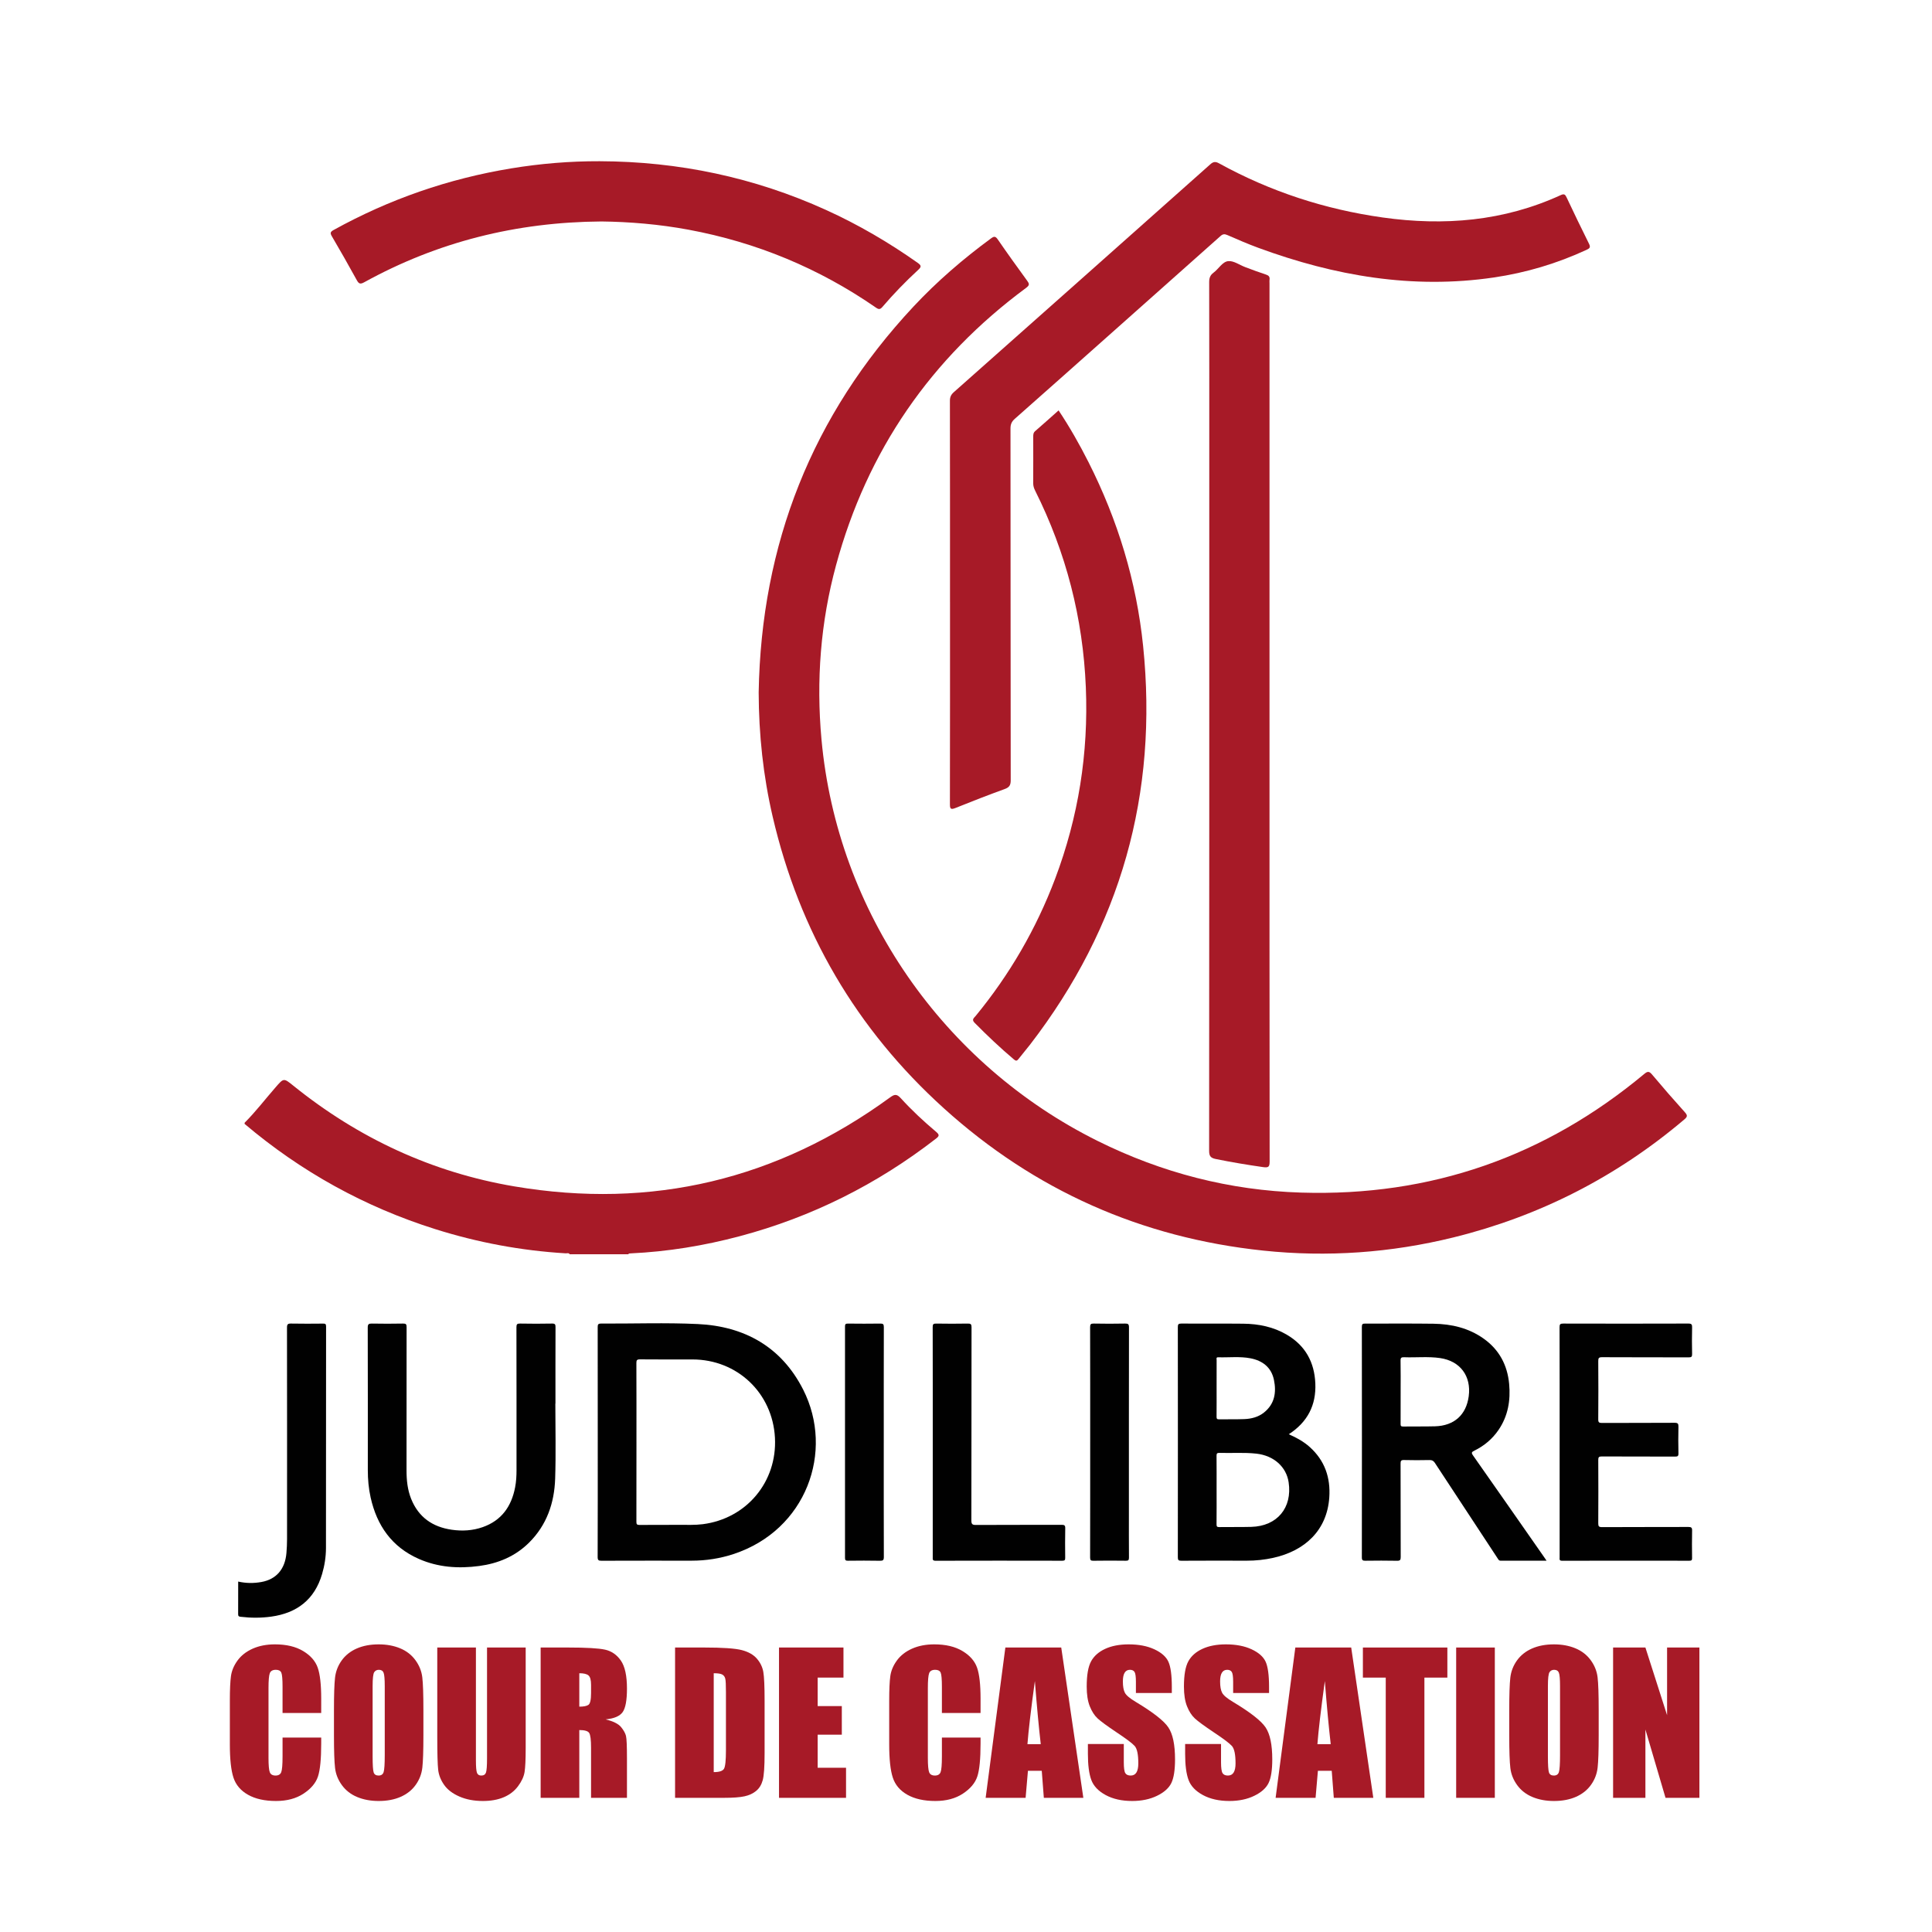 <?xml version="1.0" encoding="UTF-8" standalone="no"?>
<svg
   xmlns:dc="http://purl.org/dc/elements/1.1/"
   xmlns:cc="http://creativecommons.org/ns#"
   xmlns:rdf="http://www.w3.org/1999/02/22-rdf-syntax-ns#"
   xmlns:svg="http://www.w3.org/2000/svg"
   xmlns="http://www.w3.org/2000/svg"
   xmlns:sodipodi="http://sodipodi.sourceforge.net/DTD/sodipodi-0.dtd"
   xmlns:inkscape="http://www.inkscape.org/namespaces/inkscape"
   version="1.1"
   id="svg2"
   xml:space="preserve"
   width="503.038"
   height="503.038"
   viewBox="0 0 503.038 503.038"
   sodipodi:docname="Logo_judilibre_square.svg"
   inkscape:version="1.0.2 (e86c870879, 2021-01-15)"><defs
     id="defs6"><clipPath
       clipPathUnits="userSpaceOnUse"
       id="clipPath18"><path
         d="M 0,595.276 H 841.89 V 0 H 0 Z"
         id="path16" /></clipPath></defs><sodipodi:namedview
     pagecolor="#ffffff"
     bordercolor="#666666"
     borderopacity="1"
     objecttolerance="10"
     gridtolerance="10"
     guidetolerance="10"
     inkscape:pageopacity="0"
     inkscape:pageshadow="2"
     inkscape:window-width="1920"
     inkscape:window-height="1009"
     id="namedview4"
     showgrid="false"
     inkscape:zoom="1.0091957"
     inkscape:cx="419.02112"
     inkscape:cy="184.75029"
     inkscape:window-x="0"
     inkscape:window-y="0"
     inkscape:window-maximized="1"
     inkscape:current-layer="g10"
     inkscape:document-rotation="0"
     fit-margin-top="0"
     fit-margin-left="0"
     fit-margin-right="0"
     fit-margin-bottom="0" /><g
     id="g10"
     inkscape:groupmode="layer"
     inkscape:label="Logo Judilibre Cour de cassation"
     transform="matrix(1.333,0,0,-1.333,-33.148,581.601)"><g
       id="g254"
       transform="translate(1.895)"><path
         d="m 70.751,217.002 c 2.171,2.168 4.026,4.613 6.041,6.918 1.6,1.829 1.573,1.859 3.447,0.348 12.717,-10.259 27.114,-16.97 43.209,-19.693 26.832,-4.538 51.318,1.315 73.325,17.342 0.88,0.641 1.324,0.791 2.15,-0.118 2.14,-2.355 4.476,-4.527 6.912,-6.578 0.695,-0.585 0.586,-0.833 -0.056,-1.33 -11.497,-8.91 -24.246,-15.302 -38.31,-19.044 -6.981,-1.858 -14.078,-3.021 -21.303,-3.357 -0.177,-0.008 -0.371,0.018 -0.481,-0.175 h -11.427 c -0.202,0.324 -0.531,0.17 -0.798,0.186 -8.685,0.522 -17.173,2.11 -25.466,4.724 -13.796,4.347 -26.205,11.215 -37.243,20.557 z"
         style="fill:#a71a27;fill-opacity:1;fill-rule:nonzero;stroke:none"
         id="path22" /><path
         d="m 171.161,301.053 c 0.5,28.948 10.4,54.14 30.226,75.36 4.609,4.933 9.704,9.323 15.145,13.32 0.588,0.432 0.869,0.482 1.332,-0.191 1.863,-2.711 3.787,-5.383 5.724,-8.043 0.43,-0.591 0.549,-0.872 -0.176,-1.408 -18.635,-13.771 -31.062,-31.818 -37.136,-54.178 -3.03,-11.152 -3.895,-22.5 -2.848,-34.013 3.077,-33.814 23.864,-63.504 53.95,-78.451 12.516,-6.218 25.765,-9.654 39.75,-10.087 25.277,-0.781 47.607,7.01 67.016,23.179 0.657,0.548 0.965,0.544 1.52,-0.116 2.094,-2.493 4.231,-4.951 6.411,-7.369 0.558,-0.621 0.502,-0.89 -0.116,-1.413 -13.226,-11.202 -28.251,-18.882 -45.081,-23.033 -12.231,-3.016 -24.636,-3.894 -37.151,-2.578 -23.804,2.505 -44.673,11.767 -62.415,27.815 -17.087,15.456 -28.198,34.503 -33.416,56.942 -1.853,7.967 -2.71,16.062 -2.735,24.264"
         style="fill:#a71a27;fill-opacity:1;fill-rule:nonzero;stroke:none"
         id="path26" /><path
         d="m 208.533,318.723 c 0,13.1 0.006,26.2 -0.016,39.299 -0.002,0.724 0.217,1.202 0.754,1.679 16.718,14.827 33.425,29.666 50.116,44.523 0.599,0.534 1.022,0.553 1.706,0.177 9.998,-5.508 20.687,-8.988 31.973,-10.574 11.967,-1.682 23.643,-0.734 34.767,4.376 0.668,0.307 0.871,0.109 1.135,-0.447 1.439,-3.033 2.881,-6.066 4.385,-9.068 0.362,-0.722 0.08,-0.913 -0.499,-1.181 -5.775,-2.673 -11.812,-4.472 -18.102,-5.397 -15.857,-2.333 -31.096,0.315 -45.97,5.784 -2.056,0.756 -4.072,1.626 -6.08,2.506 -0.555,0.244 -0.889,0.201 -1.337,-0.199 -7.422,-6.621 -14.86,-13.223 -22.293,-19.829 -5.961,-5.297 -11.914,-10.603 -17.894,-15.878 -0.605,-0.534 -0.832,-1.072 -0.831,-1.876 0.022,-22.907 0.01,-45.813 0.043,-68.72 0.001,-0.969 -0.283,-1.383 -1.184,-1.712 -3.223,-1.171 -6.424,-2.41 -9.604,-3.697 -1.014,-0.41 -1.088,-0.086 -1.087,0.824 0.026,13.137 0.018,26.273 0.018,39.41"
         style="fill:#a71a27;fill-opacity:1;fill-rule:nonzero;stroke:none"
         id="path30" /><path
         d="m 270.942,295.297 c 0,-28.608 -0.007,-57.218 0.025,-85.826 0.002,-1.105 -0.232,-1.281 -1.314,-1.125 -3.076,0.441 -6.136,0.951 -9.182,1.57 -0.995,0.203 -1.324,0.534 -1.323,1.609 0.034,44.12 0.029,88.24 0.029,132.36 0,12.439 0.008,24.878 -0.018,37.316 -0.002,0.809 0.196,1.367 0.857,1.855 0.991,0.731 1.728,2.13 2.861,2.246 1.065,0.109 2.226,-0.762 3.352,-1.181 1.334,-0.497 2.666,-1.003 4.019,-1.441 0.553,-0.178 0.782,-0.443 0.699,-1.009 -0.032,-0.215 -0.005,-0.438 -0.005,-0.658 0,-28.572 0,-57.144 0,-85.716"
         style="fill:#a71a27;fill-opacity:1;fill-rule:nonzero;stroke:none"
         id="path46" /><path
         d="m 229.744,356.147 c 2.187,-3.281 4.091,-6.644 5.838,-10.097 5.727,-11.324 9.374,-23.298 10.671,-35.906 2.966,-28.852 -4.345,-54.853 -22.08,-77.875 -0.736,-0.955 -1.53,-1.867 -2.266,-2.822 -0.293,-0.381 -0.505,-0.398 -0.872,-0.088 -2.688,2.265 -5.234,4.679 -7.703,7.179 -0.627,0.634 -0.11,0.936 0.209,1.324 6.645,8.087 11.83,17.017 15.528,26.807 4.553,12.056 6.529,24.54 5.997,37.396 -0.558,13.496 -3.848,26.319 -9.904,38.414 -0.234,0.468 -0.38,0.92 -0.376,1.453 0.017,3 0.009,5.999 0.006,8.999 0,0.439 -0.014,0.835 0.388,1.18 1.522,1.309 3.011,2.658 4.564,4.036"
         style="fill:#a71a27;fill-opacity:1;fill-rule:nonzero;stroke:none"
         id="path58" /><path
         d="m 140.429,393.051 c -16.642,-0.121 -31.998,-3.986 -46.306,-11.871 -0.773,-0.426 -1.056,-0.329 -1.464,0.415 -1.579,2.882 -3.208,5.736 -4.87,8.57 -0.37,0.631 -0.286,0.868 0.343,1.217 10.872,6.018 22.436,10.021 34.699,12.038 5.715,0.94 11.47,1.415 17.252,1.398 15.412,-0.047 30.183,-3.142 44.239,-9.521 6.307,-2.863 12.257,-6.339 17.911,-10.335 0.694,-0.491 0.749,-0.76 0.106,-1.351 -2.48,-2.278 -4.818,-4.7 -7.01,-7.256 -0.428,-0.5 -0.708,-0.516 -1.235,-0.151 -11.121,7.701 -23.34,12.773 -36.644,15.24 -5.732,1.063 -11.518,1.543 -17.021,1.607"
         style="fill:#a71a27;fill-opacity:1;fill-rule:nonzero;stroke:none"
         id="path62" /></g><g
       id="g244"
       transform="matrix(0.639,0,0,0.639,-126.149,-43.253)"
       style="stroke-width:1.564"><path
         d="m 430.883,309.68 c 0,-8.119 0.011,-16.238 -0.018,-24.357 -0.002,-0.748 0.155,-0.981 0.945,-0.973 4.062,0.044 8.126,-10e-4 12.189,0.029 2.375,0.018 4.749,-0.103 7.124,0.197 13.388,1.696 22.811,12.949 22.094,26.433 -0.727,13.675 -11.526,23.925 -25.215,23.93 -5.344,0.002 -10.688,-0.027 -16.032,0.026 -0.947,0.009 -1.111,-0.267 -1.108,-1.148 0.037,-8.046 0.021,-16.092 0.021,-24.137 m -11.831,0.011 c 0,11.709 0.008,23.418 -0.018,35.127 -10e-4,0.814 0.144,1.092 1.043,1.088 9.851,-0.049 19.72,0.32 29.549,-0.145 14.325,-0.678 25.613,-7.013 32.225,-20.054 9.562,-18.863 0.981,-42.947 -21.323,-50.264 -4.127,-1.354 -8.377,-2.014 -12.725,-2.015 -9.192,-0.001 -18.385,0.014 -27.577,-0.021 -0.918,-0.004 -1.206,0.151 -1.202,1.157 0.044,11.708 0.028,23.417 0.028,35.127"
         style="fill:#010101;fill-opacity:1;fill-rule:nonzero;stroke:none;stroke-width:1.564"
         id="path34" /><path
         d="m 608.22,326.099 c 0,-2.887 0.016,-5.773 -0.012,-8.66 -0.006,-0.59 0.116,-0.821 0.767,-0.809 2.559,0.05 5.122,-0.025 7.678,0.072 2.181,0.083 4.286,0.611 6.034,2 3.288,2.612 3.849,6.171 3.061,9.987 -0.791,3.83 -3.476,5.89 -7.187,6.602 -3.253,0.625 -6.566,0.208 -9.851,0.309 -0.721,0.023 -0.479,-0.505 -0.481,-0.841 -0.015,-2.887 -0.009,-5.773 -0.009,-8.66 m 0,-31.036 c 0,-3.509 0.021,-7.018 -0.018,-10.527 -0.006,-0.687 0.182,-0.85 0.853,-0.84 3.255,0.048 6.512,-0.023 9.765,0.065 7.906,0.212 12.585,5.822 11.423,13.618 -0.708,4.754 -4.545,8.167 -9.851,8.764 -3.757,0.423 -7.528,0.114 -11.29,0.233 -0.72,0.023 -0.907,-0.181 -0.899,-0.897 0.038,-3.471 0.017,-6.944 0.017,-10.416 m 22.069,17.008 c 2.419,-1.067 4.55,-2.243 6.389,-3.891 4.613,-4.135 6.406,-9.368 5.989,-15.439 -0.688,-10.008 -7.413,-16.285 -17.09,-18.439 -2.685,-0.598 -5.404,-0.886 -8.16,-0.879 -6.664,0.015 -13.328,0.024 -19.991,-0.017 -0.875,-0.006 -1.057,0.237 -1.056,1.074 0.024,23.45 0.024,46.899 0,70.349 -10e-4,0.836 0.178,1.082 1.055,1.076 6.334,-0.042 12.669,0.029 19.003,-0.04 4.664,-0.052 9.161,-0.967 13.235,-3.354 5.672,-3.323 8.456,-8.381 8.736,-14.885 0.286,-6.664 -2.367,-11.822 -8.11,-15.555"
         style="fill:#010101;fill-opacity:1;fill-rule:nonzero;stroke:none;stroke-width:1.564"
         id="path38" /><path
         d="m 664.476,325.134 c 0,-3.292 0.012,-6.583 -0.011,-9.875 -0.005,-0.573 0.077,-0.835 0.752,-0.825 3.258,0.048 6.517,-0.024 9.773,0.067 5.843,0.161 9.541,3.5 10.298,9.185 0.822,6.175 -2.611,10.79 -8.778,11.677 -3.637,0.523 -7.309,0.114 -10.963,0.25 -0.818,0.031 -1.114,-0.14 -1.095,-1.043 0.063,-3.144 0.024,-6.29 0.024,-9.436 m 44.6,-51.706 c -4.82,0 -9.426,0.009 -14.032,-0.011 -0.526,-0.003 -0.67,0.339 -0.886,0.668 -6.405,9.732 -12.819,19.459 -19.199,29.208 -0.435,0.666 -0.87,0.909 -1.659,0.893 -2.598,-0.053 -5.201,-0.066 -7.799,0.005 -0.908,0.025 -1.045,-0.285 -1.042,-1.094 0.027,-9.513 0.004,-19.026 0.038,-28.54 0.003,-0.882 -0.164,-1.173 -1.111,-1.154 -3.222,0.065 -6.445,0.049 -9.667,0.008 -0.798,-0.01 -1.099,0.116 -1.098,1.033 0.03,23.49 0.03,46.981 10e-4,70.471 -10e-4,0.864 0.259,0.989 1.035,0.985 6.958,-0.03 13.917,0.06 20.874,-0.042 5.504,-0.081 10.739,-1.3 15.318,-4.553 4.771,-3.389 7.272,-8.116 7.799,-13.865 0.458,-4.996 -0.328,-9.756 -3.225,-14.015 -1.896,-2.788 -4.393,-4.878 -7.392,-6.36 -0.827,-0.409 -1.032,-0.611 -0.421,-1.478 7.253,-10.311 14.456,-20.656 21.671,-30.992 0.226,-0.323 0.444,-0.652 0.795,-1.167"
         style="fill:#010101;fill-opacity:1;fill-rule:nonzero;stroke:none;stroke-width:1.564"
         id="path42" /><path
         d="m 406.087,321.433 c 0,-7.647 0.197,-15.3 -0.056,-22.939 -0.246,-7.439 -2.572,-14.213 -8.019,-19.594 -4.214,-4.163 -9.411,-6.327 -15.217,-7.1 -6.345,-0.847 -12.579,-0.425 -18.495,2.193 -8.193,3.626 -12.757,10.167 -14.671,18.732 -0.615,2.755 -0.864,5.554 -0.863,8.379 0.005,14.526 0.015,29.053 -0.025,43.579 -0.003,1.043 0.31,1.238 1.267,1.221 3.185,-0.058 6.373,-0.059 9.558,0.002 0.886,0.016 1.053,-0.252 1.052,-1.081 -0.026,-14.6 -0.017,-29.199 -0.019,-43.799 -0.001,-2.98 0.296,-5.921 1.414,-8.707 2.254,-5.613 6.548,-8.6 12.438,-9.441 3.195,-0.456 6.359,-0.274 9.417,0.797 5.786,2.025 8.805,6.343 9.925,12.179 0.332,1.729 0.429,3.48 0.428,5.239 -0.002,14.563 0.009,29.126 -0.024,43.689 -0.002,0.911 0.207,1.142 1.123,1.124 3.259,-0.063 6.519,-0.063 9.778,0 0.903,0.018 1.047,-0.279 1.044,-1.092 -0.03,-7.793 -0.018,-15.587 -0.018,-23.381 z"
         style="fill:#010101;fill-opacity:1;fill-rule:nonzero;stroke:none;stroke-width:1.564"
         id="path50" /><path
         d="m 713.075,309.766 c 0,11.672 0.012,23.344 -0.023,35.017 -0.003,0.911 0.21,1.125 1.123,1.122 12.745,-0.034 25.489,-0.037 38.233,0.005 1.007,0.003 1.183,-0.284 1.161,-1.204 -0.063,-2.706 -0.061,-5.416 0,-8.122 0.02,-0.856 -0.254,-1.006 -1.047,-1.004 -8.825,0.029 -17.651,-0.003 -26.477,0.046 -1.013,0.006 -1.166,-0.294 -1.16,-1.209 0.042,-5.927 0.046,-11.855 -0.004,-17.782 -0.008,-0.945 0.263,-1.114 1.147,-1.109 7.398,0.038 14.796,-0.003 22.193,0.05 1.015,0.007 1.193,-0.295 1.172,-1.218 -0.062,-2.707 -0.064,-5.416 0.002,-8.122 0.022,-0.864 -0.256,-0.993 -1.036,-0.991 -7.471,0.03 -14.942,0.002 -22.413,0.041 -0.872,0.004 -1.064,-0.234 -1.059,-1.076 0.036,-6.44 0.039,-12.88 -0.002,-19.319 -0.006,-0.92 0.154,-1.213 1.162,-1.207 8.789,0.049 17.579,0.014 26.368,0.05 0.895,0.004 1.177,-0.189 1.154,-1.12 -0.064,-2.78 -0.043,-5.562 -0.008,-8.342 0.008,-0.648 -0.118,-0.863 -0.825,-0.861 -12.965,0.023 -25.929,0.029 -38.892,-0.008 -0.937,-0.003 -0.769,0.487 -0.769,1.016 z"
         style="fill:#010101;fill-opacity:1;fill-rule:nonzero;stroke:none;stroke-width:1.564"
         id="path54" /><path
         d="m 521.454,309.707 c 0,11.709 0.01,23.419 -0.02,35.128 -10e-4,0.851 0.199,1.084 1.063,1.069 3.223,-0.055 6.446,-0.057 9.668,0.001 0.9,0.016 1.145,-0.191 1.143,-1.122 -0.03,-19.686 -0.01,-39.373 -0.053,-59.059 -0.002,-1.185 0.345,-1.385 1.436,-1.379 8.717,0.046 17.433,0.016 26.15,0.042 0.815,0.003 1.13,-0.136 1.109,-1.052 -0.065,-2.999 -0.043,-6.001 -0.011,-9.001 0.008,-0.669 -0.106,-0.927 -0.871,-0.925 -12.928,0.027 -25.856,0.031 -38.785,-0.005 -0.95,-0.003 -0.833,0.474 -0.833,1.065 0.006,11.746 0.004,23.492 0.004,35.238"
         style="fill:#010101;fill-opacity:1;fill-rule:nonzero;stroke:none;stroke-width:1.564"
         id="path66" /><path
         d="m 309.141,267.043 c 2.43,-0.55 4.767,-0.551 7.088,-0.136 4.559,0.817 7.241,3.926 7.659,8.844 0.121,1.418 0.187,2.845 0.188,4.268 0.011,21.551 0.015,43.103 -0.016,64.654 -0.002,0.998 0.244,1.255 1.238,1.234 3.259,-0.068 6.519,-0.041 9.778,-0.012 0.658,0.006 0.933,-0.084 0.932,-0.861 -0.025,-22.576 -0.009,-45.152 -0.035,-67.728 -0.003,-2.709 -0.425,-5.387 -1.195,-7.995 -2.295,-7.78 -7.677,-11.898 -15.552,-12.989 -3.091,-0.427 -6.199,-0.418 -9.304,-0.05 -0.492,0.059 -0.799,0.136 -0.794,0.757 0.028,3.289 0.013,6.579 0.013,10.014"
         style="fill:#010101;fill-opacity:1;fill-rule:nonzero;stroke:none;stroke-width:1.564"
         id="path70" /><path
         d="m 506.477,309.602 c 0,-11.672 -0.015,-23.345 0.025,-35.017 0.004,-0.981 -0.244,-1.201 -1.197,-1.182 -3.259,0.065 -6.518,0.048 -9.778,0.008 -0.715,-0.009 -0.899,0.178 -0.898,0.896 0.02,23.564 0.02,47.128 0,70.692 0,0.71 0.171,0.91 0.894,0.901 3.296,-0.041 6.593,-0.047 9.888,0.002 0.84,0.013 1.09,-0.18 1.087,-1.063 -0.032,-11.746 -0.021,-23.491 -0.021,-35.237"
         style="fill:#010101;fill-opacity:1;fill-rule:nonzero;stroke:none;stroke-width:1.564"
         id="path74" /><path
         d="m 569.579,309.765 c 0,11.672 0.012,23.345 -0.022,35.017 -0.003,0.911 0.206,1.143 1.123,1.125 3.184,-0.064 6.372,-0.065 9.557,0 0.949,0.019 1.201,-0.196 1.199,-1.181 -0.035,-18.917 -0.025,-37.834 -0.025,-56.751 0,-4.537 -0.02,-9.075 0.02,-13.612 0.006,-0.785 -0.22,-0.963 -0.975,-0.953 -3.295,0.042 -6.593,0.049 -9.888,-0.004 -0.825,-0.014 -1.011,0.196 -1.01,1.012 0.031,11.783 0.021,23.565 0.021,35.347"
         style="fill:#010101;fill-opacity:1;fill-rule:nonzero;stroke:none;stroke-width:1.564"
         id="path78" /></g><g
       id="g233"
       transform="matrix(1.238,0,0,1.238,-577.065,-212.851)"
       style="stroke-width:0.808"><path
         d="m 536.892,254.095 h -6.099 v 4.122 c 0,1.198 -0.065,1.946 -0.195,2.243 -0.131,0.298 -0.418,0.447 -0.862,0.447 -0.502,0 -0.822,-0.181 -0.956,-0.542 -0.135,-0.362 -0.203,-1.143 -0.203,-2.344 v -11.016 c 0,-1.152 0.068,-1.904 0.203,-2.256 0.134,-0.351 0.439,-0.527 0.913,-0.527 0.453,0 0.751,0.176 0.89,0.528 0.14,0.353 0.21,1.18 0.21,2.482 v 2.981 h 6.099 v -0.924 c 0,-2.455 -0.171,-4.196 -0.514,-5.222 -0.342,-1.028 -1.101,-1.927 -2.274,-2.7 -1.174,-0.772 -2.62,-1.159 -4.339,-1.159 -1.787,0 -3.26,0.327 -4.419,0.982 -1.158,0.654 -1.927,1.559 -2.303,2.717 -0.377,1.157 -0.565,2.898 -0.565,5.222 v 6.929 c 0,1.709 0.058,2.99 0.174,3.846 0.116,0.853 0.461,1.676 1.036,2.467 0.574,0.791 1.371,1.413 2.39,1.869 1.019,0.453 2.19,0.68 3.513,0.68 1.796,0 3.279,-0.351 4.447,-1.054 1.169,-0.702 1.937,-1.577 2.304,-2.625 0.366,-1.048 0.55,-2.679 0.55,-4.893 z"
         style="fill:#a71a27;fill-opacity:1;fill-rule:nonzero;stroke:none;stroke-width:0.808"
         id="path82" /><path
         d="m 546.917,258.328 c 0,1.104 -0.061,1.81 -0.182,2.116 -0.121,0.309 -0.369,0.462 -0.746,0.462 -0.318,0 -0.562,-0.124 -0.731,-0.374 -0.169,-0.248 -0.254,-0.983 -0.254,-2.204 v -11.074 c 0,-1.377 0.056,-2.227 0.167,-2.549 0.111,-0.322 0.369,-0.483 0.775,-0.483 0.415,0 0.681,0.185 0.797,0.556 0.115,0.371 0.174,1.255 0.174,2.652 z m 6.099,-7.793 c 0,-2.383 -0.056,-4.07 -0.167,-5.062 -0.111,-0.991 -0.458,-1.896 -1.043,-2.716 -0.584,-0.821 -1.374,-1.45 -2.368,-1.89 -0.996,-0.439 -2.155,-0.659 -3.477,-0.659 -1.256,0 -2.384,0.208 -3.383,0.623 -1,0.414 -1.804,1.037 -2.412,1.867 -0.608,0.83 -0.971,1.734 -1.087,2.71 -0.116,0.977 -0.174,2.686 -0.174,5.127 v 4.058 c 0,2.382 0.056,4.069 0.167,5.06 0.111,0.991 0.458,1.898 1.043,2.718 0.584,0.82 1.374,1.45 2.368,1.89 0.996,0.439 2.154,0.659 3.478,0.659 1.255,0 2.383,-0.208 3.382,-0.622 1,-0.416 1.803,-1.038 2.412,-1.868 0.608,-0.831 0.971,-1.734 1.087,-2.71 0.116,-0.977 0.174,-2.686 0.174,-5.127 z"
         style="fill:#a71a27;fill-opacity:1;fill-rule:nonzero;stroke:none;stroke-width:0.808"
         id="path86" /><path
         d="m 569.154,264.422 v -15.85 c 0,-1.796 -0.059,-3.059 -0.174,-3.786 -0.116,-0.728 -0.459,-1.475 -1.029,-2.242 -0.569,-0.767 -1.32,-1.348 -2.252,-1.742 -0.933,-0.397 -2.031,-0.594 -3.296,-0.594 -1.4,0 -2.637,0.234 -3.709,0.703 -1.072,0.469 -1.874,1.079 -2.404,1.831 -0.532,0.752 -0.846,1.546 -0.943,2.38 -0.096,0.836 -0.144,2.591 -0.144,5.267 v 14.033 h 6.098 v -17.783 c 0,-1.035 0.056,-1.697 0.167,-1.986 0.112,-0.288 0.336,-0.431 0.674,-0.431 0.386,0 0.635,0.158 0.746,0.476 0.111,0.317 0.166,1.067 0.166,2.248 v 17.476 z"
         style="fill:#a71a27;fill-opacity:1;fill-rule:nonzero;stroke:none;stroke-width:0.808"
         id="path90" /><path
         d="m 577.614,260.365 v -5.273 c 0.687,0 1.167,0.095 1.441,0.285 0.276,0.191 0.413,0.808 0.413,1.853 v 1.304 c 0,0.752 -0.132,1.245 -0.398,1.479 -0.266,0.235 -0.751,0.352 -1.456,0.352 m -6.099,4.058 h 4.318 c 2.878,0 4.826,-0.113 5.845,-0.337 1.019,-0.225 1.849,-0.799 2.492,-1.721 0.642,-0.924 0.964,-2.396 0.964,-4.417 0,-1.846 -0.228,-3.086 -0.682,-3.721 -0.454,-0.634 -1.347,-1.015 -2.68,-1.142 1.207,-0.303 2.019,-0.708 2.434,-1.216 0.415,-0.508 0.674,-0.975 0.775,-1.399 0.102,-0.425 0.153,-1.594 0.153,-3.508 v -6.255 h -5.666 v 7.881 c 0,1.269 -0.098,2.055 -0.296,2.358 -0.199,0.303 -0.717,0.454 -1.558,0.454 v -10.693 h -6.099 z"
         style="fill:#a71a27;fill-opacity:1;fill-rule:nonzero;stroke:none;stroke-width:0.808"
         id="path94" /><path
         d="m 598.823,260.365 v -15.601 c 0.879,0 1.42,0.178 1.623,0.535 0.203,0.356 0.304,1.326 0.304,2.908 v 9.214 c 0,1.074 -0.033,1.762 -0.101,2.065 -0.068,0.303 -0.222,0.525 -0.464,0.666 -0.241,0.142 -0.695,0.213 -1.362,0.213 m -6.099,4.058 h 4.564 c 2.945,0 4.937,-0.137 5.975,-0.411 1.039,-0.273 1.829,-0.722 2.37,-1.347 0.54,-0.625 0.877,-1.321 1.013,-2.087 0.135,-0.768 0.203,-2.274 0.203,-4.52 v -8.305 c 0,-2.129 -0.099,-3.552 -0.297,-4.271 -0.198,-0.717 -0.543,-1.279 -1.036,-1.683 -0.492,-0.407 -1.1,-0.69 -1.825,-0.85 -0.724,-0.162 -1.816,-0.242 -3.274,-0.242 h -7.693 z"
         style="fill:#a71a27;fill-opacity:1;fill-rule:nonzero;stroke:none;stroke-width:0.808"
         id="path98" /><path
         d="m 609.123,264.422 h 10.17 v -4.746 h -4.071 v -4.497 h 3.81 v -4.512 h -3.81 v -5.215 h 4.476 v -4.746 h -10.575 z"
         style="fill:#a71a27;fill-opacity:1;fill-rule:nonzero;stroke:none;stroke-width:0.808"
         id="path102" /><path
         d="m 640.922,254.095 h -6.099 v 4.122 c 0,1.198 -0.065,1.946 -0.195,2.243 -0.131,0.298 -0.418,0.447 -0.862,0.447 -0.502,0 -0.822,-0.181 -0.956,-0.542 -0.135,-0.362 -0.203,-1.143 -0.203,-2.344 v -11.016 c 0,-1.152 0.068,-1.904 0.203,-2.256 0.134,-0.351 0.439,-0.527 0.913,-0.527 0.453,0 0.751,0.176 0.89,0.528 0.14,0.353 0.21,1.18 0.21,2.482 v 2.981 h 6.099 v -0.924 c 0,-2.455 -0.171,-4.196 -0.514,-5.222 -0.342,-1.028 -1.101,-1.927 -2.274,-2.7 -1.174,-0.772 -2.62,-1.159 -4.339,-1.159 -1.787,0 -3.26,0.327 -4.419,0.982 -1.158,0.654 -1.927,1.559 -2.303,2.717 -0.377,1.157 -0.565,2.898 -0.565,5.222 v 6.929 c 0,1.709 0.058,2.99 0.174,3.846 0.116,0.853 0.461,1.676 1.036,2.467 0.574,0.791 1.371,1.413 2.39,1.869 1.019,0.453 2.19,0.68 3.513,0.68 1.796,0 3.279,-0.351 4.447,-1.054 1.169,-0.702 1.937,-1.577 2.304,-2.625 0.366,-1.048 0.55,-2.679 0.55,-4.893 z"
         style="fill:#a71a27;fill-opacity:1;fill-rule:nonzero;stroke:none;stroke-width:0.808"
         id="path106" /><path
         d="m 650.42,249.173 c -0.309,2.687 -0.618,6.006 -0.929,9.961 -0.622,-4.541 -1.011,-7.861 -1.171,-9.961 z m 3.232,15.249 3.488,-23.716 h -6.233 l -0.327,4.263 h -2.181 l -0.368,-4.263 h -6.305 l 3.111,23.716 z"
         style="fill:#a71a27;fill-opacity:1;fill-rule:nonzero;stroke:none;stroke-width:0.808"
         id="path110" /><path
         d="m 671.099,257.244 h -5.665 v 1.758 c 0,0.82 -0.072,1.343 -0.217,1.567 -0.145,0.225 -0.387,0.337 -0.724,0.337 -0.368,0 -0.645,-0.151 -0.833,-0.454 -0.189,-0.304 -0.283,-0.763 -0.283,-1.378 0,-0.792 0.106,-1.388 0.318,-1.789 0.202,-0.4 0.776,-0.884 1.723,-1.449 2.715,-1.63 4.425,-2.967 5.13,-4.012 0.705,-1.045 1.058,-2.729 1.058,-5.054 0,-1.689 -0.196,-2.934 -0.587,-3.735 -0.392,-0.801 -1.148,-1.472 -2.268,-2.015 -1.12,-0.541 -2.423,-0.812 -3.911,-0.812 -1.632,0 -3.025,0.312 -4.179,0.937 -1.155,0.625 -1.911,1.421 -2.267,2.388 -0.358,0.967 -0.536,2.339 -0.536,4.116 v 1.553 h 5.664 v -2.886 c 0,-0.888 0.08,-1.46 0.239,-1.714 0.159,-0.254 0.442,-0.38 0.848,-0.38 0.405,0 0.707,0.161 0.905,0.483 0.197,0.322 0.297,0.801 0.297,1.435 0,1.397 -0.189,2.31 -0.566,2.74 -0.385,0.429 -1.337,1.147 -2.853,2.153 -1.517,1.016 -2.521,1.753 -3.014,2.212 -0.492,0.459 -0.9,1.094 -1.223,1.904 -0.325,0.811 -0.486,1.846 -0.486,3.106 0,1.816 0.23,3.144 0.689,3.984 0.458,0.84 1.199,1.496 2.223,1.971 1.024,0.472 2.26,0.71 3.708,0.71 1.584,0 2.934,-0.259 4.05,-0.777 1.115,-0.517 1.854,-1.17 2.216,-1.955 0.362,-0.787 0.544,-2.122 0.544,-4.007 z"
         style="fill:#a71a27;fill-opacity:1;fill-rule:nonzero;stroke:none;stroke-width:0.808"
         id="path114" /><path
         d="m 686.44,257.244 h -5.665 v 1.758 c 0,0.82 -0.072,1.343 -0.217,1.567 -0.145,0.225 -0.387,0.337 -0.724,0.337 -0.368,0 -0.645,-0.151 -0.833,-0.454 -0.189,-0.304 -0.283,-0.763 -0.283,-1.378 0,-0.792 0.106,-1.388 0.318,-1.789 0.202,-0.4 0.776,-0.884 1.723,-1.449 2.715,-1.63 4.425,-2.967 5.13,-4.012 0.705,-1.045 1.058,-2.729 1.058,-5.054 0,-1.689 -0.196,-2.934 -0.587,-3.735 -0.392,-0.801 -1.148,-1.472 -2.268,-2.015 -1.12,-0.541 -2.423,-0.812 -3.911,-0.812 -1.632,0 -3.025,0.312 -4.179,0.937 -1.155,0.625 -1.911,1.421 -2.267,2.388 -0.358,0.967 -0.536,2.339 -0.536,4.116 v 1.553 h 5.664 v -2.886 c 0,-0.888 0.08,-1.46 0.239,-1.714 0.159,-0.254 0.442,-0.38 0.848,-0.38 0.405,0 0.707,0.161 0.905,0.483 0.197,0.322 0.297,0.801 0.297,1.435 0,1.397 -0.189,2.31 -0.566,2.74 -0.385,0.429 -1.337,1.147 -2.853,2.153 -1.517,1.016 -2.521,1.753 -3.014,2.212 -0.492,0.459 -0.9,1.094 -1.223,1.904 -0.325,0.811 -0.486,1.846 -0.486,3.106 0,1.816 0.23,3.144 0.689,3.984 0.458,0.84 1.199,1.496 2.223,1.971 1.024,0.472 2.26,0.71 3.708,0.71 1.584,0 2.934,-0.259 4.05,-0.777 1.115,-0.517 1.854,-1.17 2.216,-1.955 0.362,-0.787 0.544,-2.122 0.544,-4.007 z"
         style="fill:#a71a27;fill-opacity:1;fill-rule:nonzero;stroke:none;stroke-width:0.808"
         id="path118" /><path
         d="m 696.17,249.173 c -0.309,2.687 -0.618,6.006 -0.929,9.961 -0.622,-4.541 -1.011,-7.861 -1.171,-9.961 z m 3.232,15.249 3.488,-23.716 h -6.233 l -0.327,4.263 h -2.181 l -0.368,-4.263 h -6.305 l 3.111,23.716 z"
         style="fill:#a71a27;fill-opacity:1;fill-rule:nonzero;stroke:none;stroke-width:0.808"
         id="path122" /><path
         d="m 714.573,264.422 v -4.746 h -3.622 v -18.97 h -6.099 v 18.97 h -3.607 v 4.746 z"
         style="fill:#a71a27;fill-opacity:1;fill-rule:nonzero;stroke:none;stroke-width:0.808"
         id="path126" /><path
         d="m 722.062,240.706 h -6.099 v 23.716 h 6.099 z"
         style="fill:#a71a27;fill-opacity:1;fill-rule:nonzero;stroke:none;stroke-width:0.808"
         id="path128" /><path
         d="m 732.35,258.328 c 0,1.104 -0.061,1.81 -0.182,2.116 -0.121,0.309 -0.369,0.462 -0.746,0.462 -0.318,0 -0.562,-0.124 -0.731,-0.374 -0.169,-0.248 -0.254,-0.983 -0.254,-2.204 v -11.074 c 0,-1.377 0.056,-2.227 0.167,-2.549 0.111,-0.322 0.369,-0.483 0.775,-0.483 0.415,0 0.681,0.185 0.797,0.556 0.115,0.371 0.174,1.255 0.174,2.652 z m 6.099,-7.793 c 0,-2.383 -0.056,-4.07 -0.167,-5.062 -0.111,-0.991 -0.458,-1.896 -1.043,-2.716 -0.584,-0.821 -1.374,-1.45 -2.368,-1.89 -0.996,-0.439 -2.155,-0.659 -3.477,-0.659 -1.256,0 -2.384,0.208 -3.383,0.623 -1,0.414 -1.804,1.037 -2.412,1.867 -0.608,0.83 -0.971,1.734 -1.087,2.71 -0.116,0.977 -0.174,2.686 -0.174,5.127 v 4.058 c 0,2.382 0.056,4.069 0.167,5.06 0.111,0.991 0.458,1.898 1.043,2.718 0.584,0.82 1.374,1.45 2.368,1.89 0.996,0.439 2.154,0.659 3.478,0.659 1.255,0 2.383,-0.208 3.382,-0.622 1,-0.416 1.803,-1.038 2.412,-1.868 0.608,-0.831 0.971,-1.734 1.087,-2.71 0.116,-0.977 0.174,-2.686 0.174,-5.127 z"
         style="fill:#a71a27;fill-opacity:1;fill-rule:nonzero;stroke:none;stroke-width:0.808"
         id="path132" /><path
         d="m 754.34,264.422 v -23.716 h -5.346 l -3.173,10.781 v -10.781 h -5.099 v 23.716 h 5.099 l 3.419,-10.679 v 10.679 z"
         style="fill:#a71a27;fill-opacity:1;fill-rule:nonzero;stroke:none;stroke-width:0.808"
         id="path136" /></g></g></svg>
